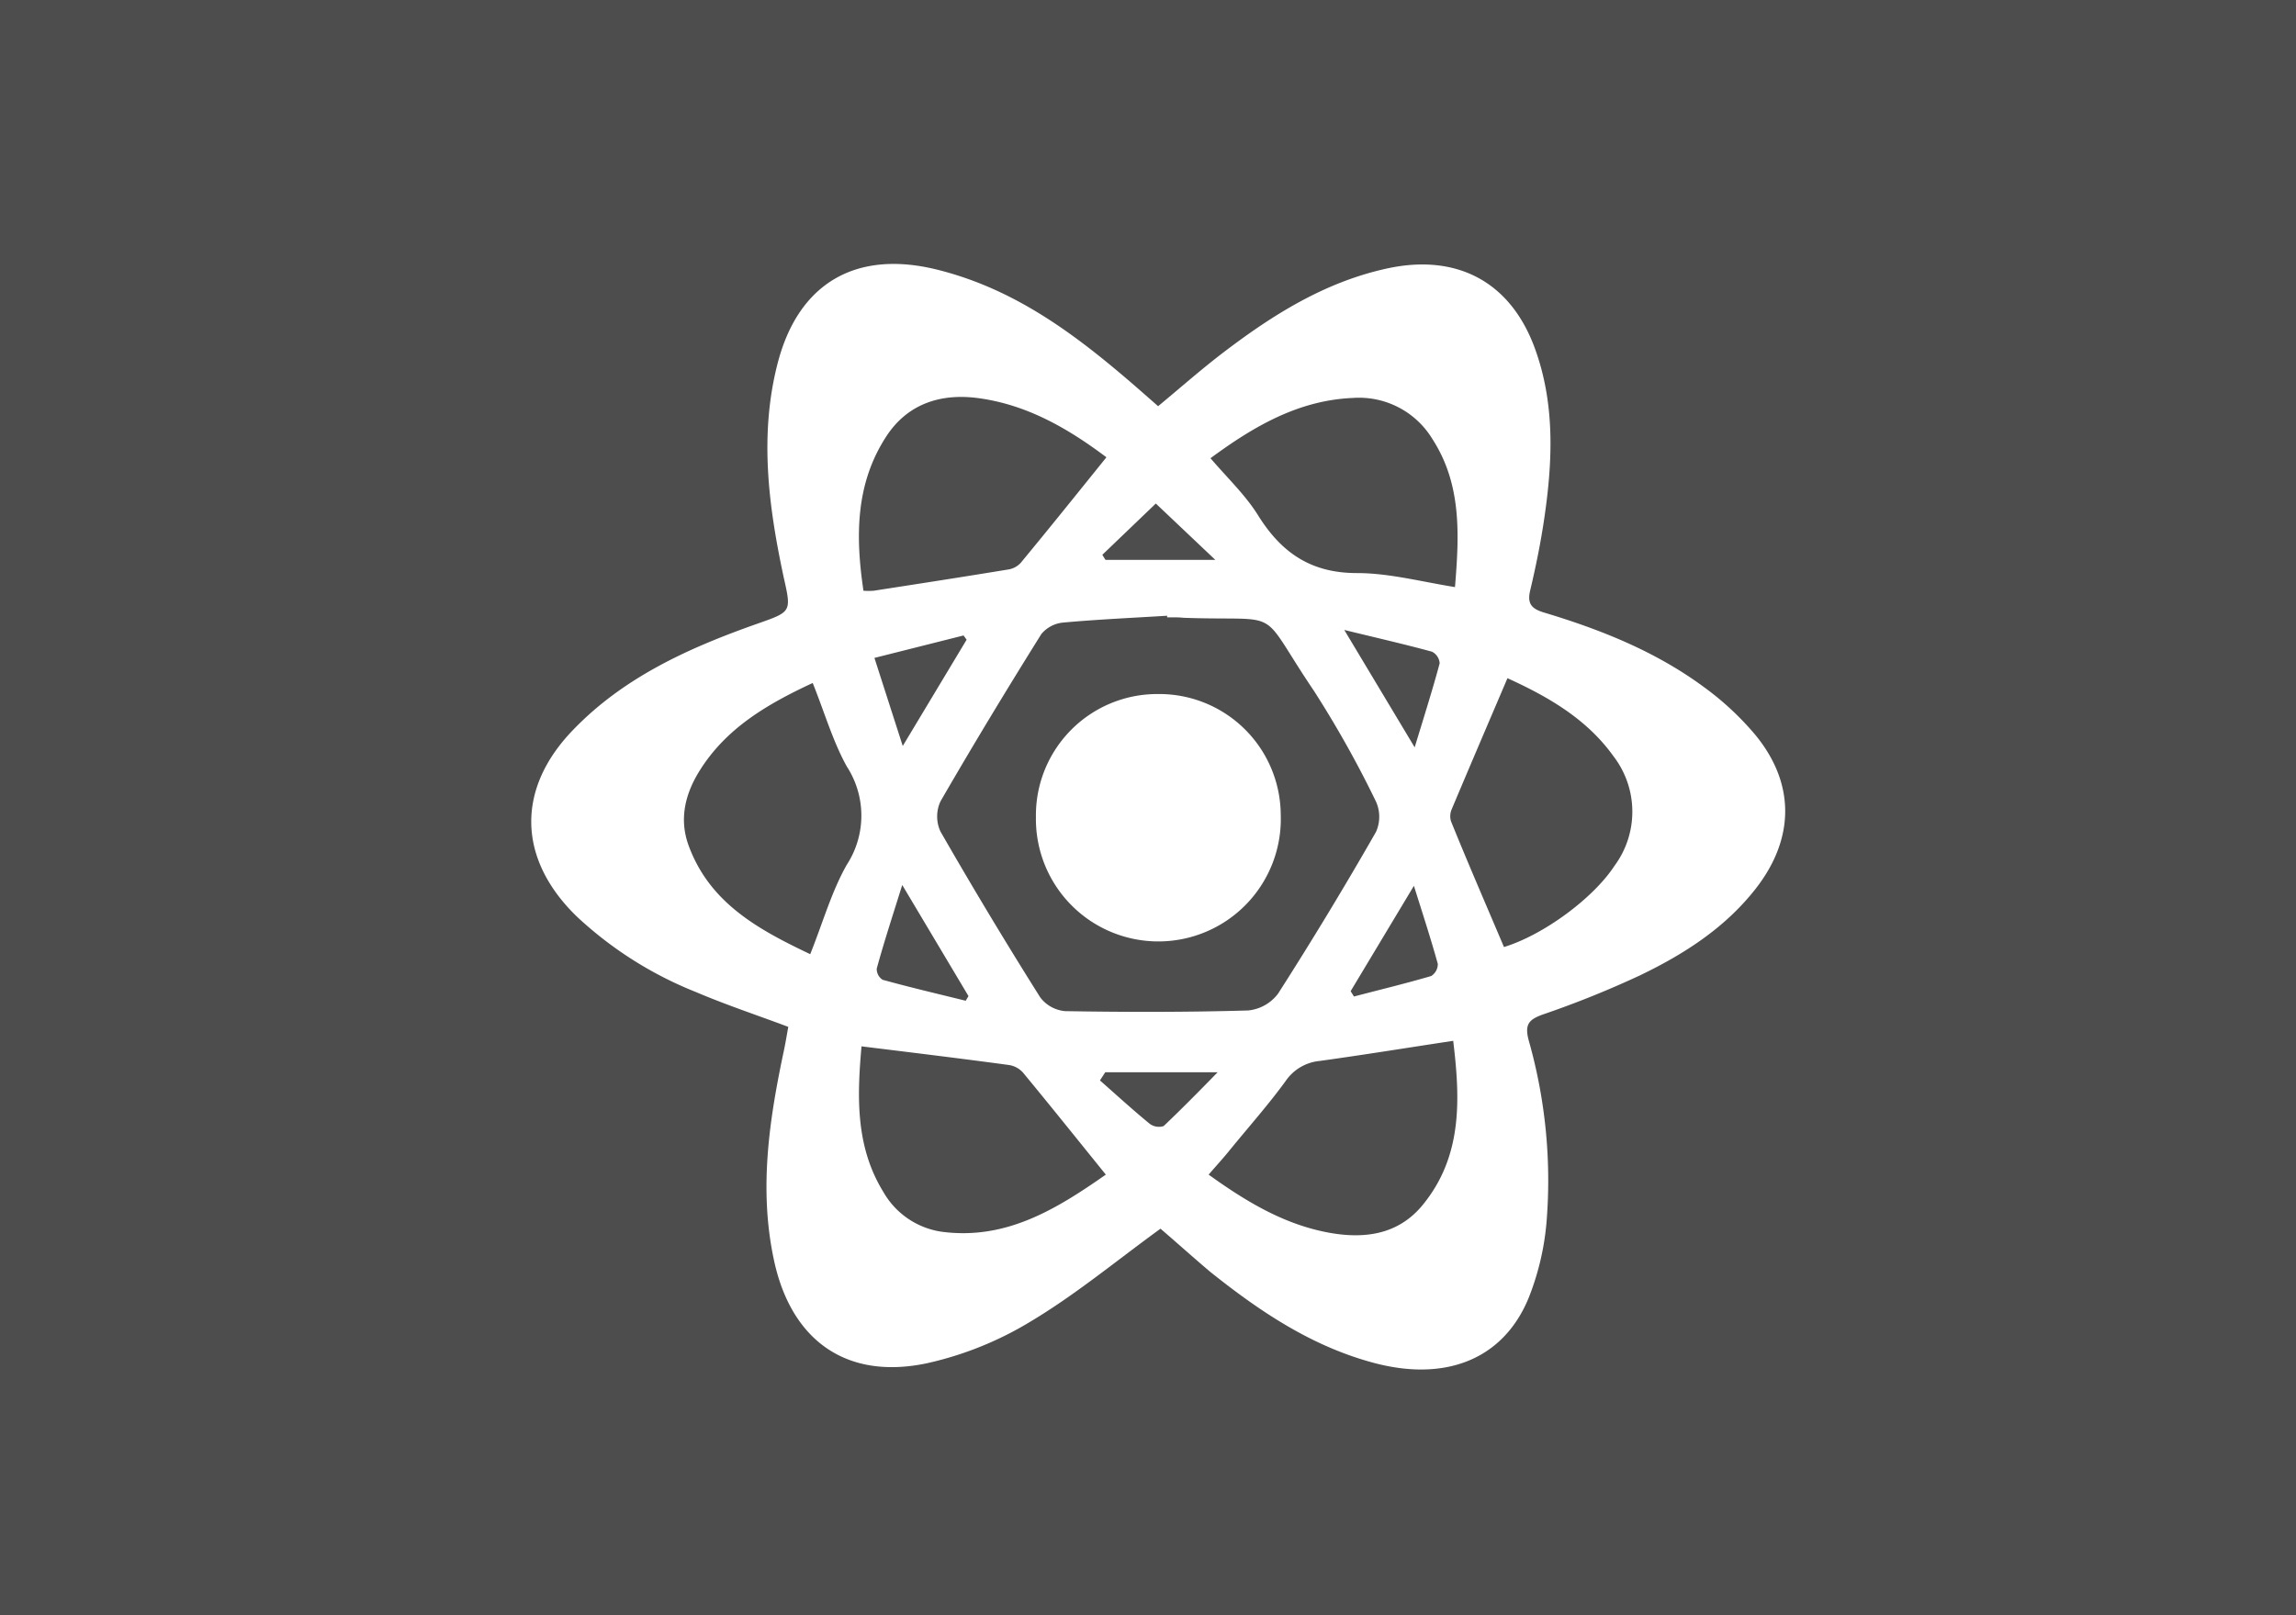 <svg id="Image" xmlns="http://www.w3.org/2000/svg" viewBox="0 0 270 190"><defs><style>.cls-1{fill:#4d4d4d;}.cls-2{fill:#fff;}</style></defs><title>Image_Free</title><g id="_3" data-name="3"><rect class="cls-1" width="270" height="190"/><path class="cls-2" d="M136.47,144.53c-5.23,3.8-10,7.77-15.31,10.94A40.2,40.2,0,0,1,109,160.36c-9.47,2-16-2.69-18-12.2-1.78-8.35-.53-16.54,1.21-24.71,0.18-.86.32-1.74,0.49-2.66-3.73-1.4-7.36-2.6-10.87-4.1a44.66,44.66,0,0,1-14-8.88c-7-6.79-7.15-15.05-.39-22,6-6.21,13.67-9.64,21.64-12.45,4-1.41,4-1.36,3.08-5.45-1.79-8.35-2.89-16.76-.71-25.19,2.44-9.43,9.23-13.37,18.76-11s16.82,8.06,23.93,14.26l2.05,1.8c2.68-2.22,5.18-4.43,7.83-6.44,5.75-4.37,11.8-8.15,19-9.74,8.26-1.83,14.62,1.51,17.49,9.42,2.35,6.48,2.08,13.15,1.11,19.82-0.42,2.9-1,5.77-1.68,8.62-0.37,1.57.18,2.15,1.62,2.59,6.67,2,13.11,4.57,18.76,8.73a34,34,0,0,1,6.07,5.63c4.75,5.75,4.67,12.24.07,18.13-3.61,4.62-8.43,7.7-13.6,10.19a114.64,114.64,0,0,1-11.33,4.57c-1.7.6-2.28,1.14-1.76,3.08a60.29,60.29,0,0,1,2.08,21.56,31.23,31.23,0,0,1-2.09,8.74c-3,7.3-9.94,10-18.66,7.51-7.14-2-13.14-6.07-18.84-10.63C140.25,147.85,138.31,146.11,136.47,144.53Zm0.78-71.91V72.43c-4.07.25-8.15,0.43-12.2,0.8a3.78,3.78,0,0,0-2.59,1.35c-4.06,6.5-8,13-11.86,19.68a4.22,4.22,0,0,0,0,3.56q5.66,9.86,11.72,19.49a4.1,4.1,0,0,0,2.94,1.63c7.17,0.12,14.35.13,21.51-.08a5,5,0,0,0,3.54-2q6-9.38,11.5-19a4.36,4.36,0,0,0,0-3.57,124.53,124.53,0,0,0-7.28-13c-6.85-10.15-3.26-8.19-15.37-8.62C138.56,72.6,137.9,72.62,137.25,72.62Zm-7.14-18.83c-4.56-3.43-9.34-6.17-15-6.95-4.41-.61-8.36.61-10.89,4.5-3.63,5.58-3.63,11.76-2.68,18.15a9.4,9.4,0,0,0,1.19,0c5.3-.82,10.6-1.64,15.89-2.51a2.5,2.5,0,0,0,1.42-.78C123.37,62.17,126.63,58.11,130.11,53.79Zm40.79,68.64c-5.47.83-10.59,1.66-15.72,2.37a5.46,5.46,0,0,0-4,2.37c-2,2.75-4.29,5.33-6.47,8-0.8,1-1.64,1.91-2.58,3,4.35,3.13,8.6,5.67,13.54,6.71,4.36,0.92,8.62.55,11.64-3.15C172,136,171.72,129.28,170.89,122.43Zm-69.59.65c-0.53,6-.7,11.81,2.57,17.13a9.46,9.46,0,0,0,6.87,4.68c7.53,1,13.44-2.63,19.29-6.72-3.38-4.18-6.53-8.12-9.74-12a2.78,2.78,0,0,0-1.63-.89C113,124.51,107.38,123.83,101.3,123.08ZM142.35,53.9c2,2.34,4.1,4.32,5.59,6.71,2.74,4.4,6.21,6.8,11.62,6.8,3.76,0,7.52,1,11.54,1.65,0.51-6.21.79-12.1-2.67-17.44a10.09,10.09,0,0,0-9.34-4.81C152.73,47.08,147.49,50.11,142.35,53.9Zm34.92,25.88c-2.29,5.37-4.44,10.38-6.55,15.4a2.06,2.06,0,0,0-.09,1.42c2,4.95,4.15,9.88,6.23,14.8,4.65-1.42,10.52-5.75,13-9.56A10.7,10.7,0,0,0,189.77,89C186.65,84.62,182.16,82,177.28,79.78Zm-81.7.56c-5.38,2.5-10.17,5.32-13.28,10.29-1.72,2.74-2.46,5.73-1.3,8.86,2.49,6.75,8.19,9.85,14.29,12.75,1.51-3.78,2.51-7.37,4.3-10.52a10.61,10.61,0,0,0,0-11.56C97.92,87.16,96.95,83.76,95.57,80.34Zm70.79,7.57c1.13-3.72,2.11-6.79,2.94-9.89a1.67,1.67,0,0,0-.9-1.36c-3.18-.87-6.39-1.6-10.32-2.56Zm-52.8,29.81,0.33-.55-7.79-13.07c-1.17,3.74-2.16,6.77-3,9.84a1.51,1.51,0,0,0,.69,1.31C107,116.14,110.3,116.91,113.57,117.72ZM102.83,77.39l3.33,10.36,7.51-12.5-0.36-.5Zm56,39.2,0.39,0.63c3-.79,6.08-1.53,9.08-2.41a1.66,1.66,0,0,0,.78-1.43c-0.79-2.86-1.71-5.68-2.81-9.18Zm-29.2-51.33L130,65.86h12.92l-7-6.63ZM130,126.09l-0.65,1c1.94,1.71,3.85,3.46,5.85,5.1a1.82,1.82,0,0,0,1.64.27c2-1.9,4-3.92,6.35-6.33H130Z"/><path class="cls-2" d="M136.2,81.64a14.28,14.28,0,0,1,14.41,14.21,14.4,14.4,0,1,1-28.79.27A14.27,14.27,0,0,1,136.2,81.64Z"/></g></svg>